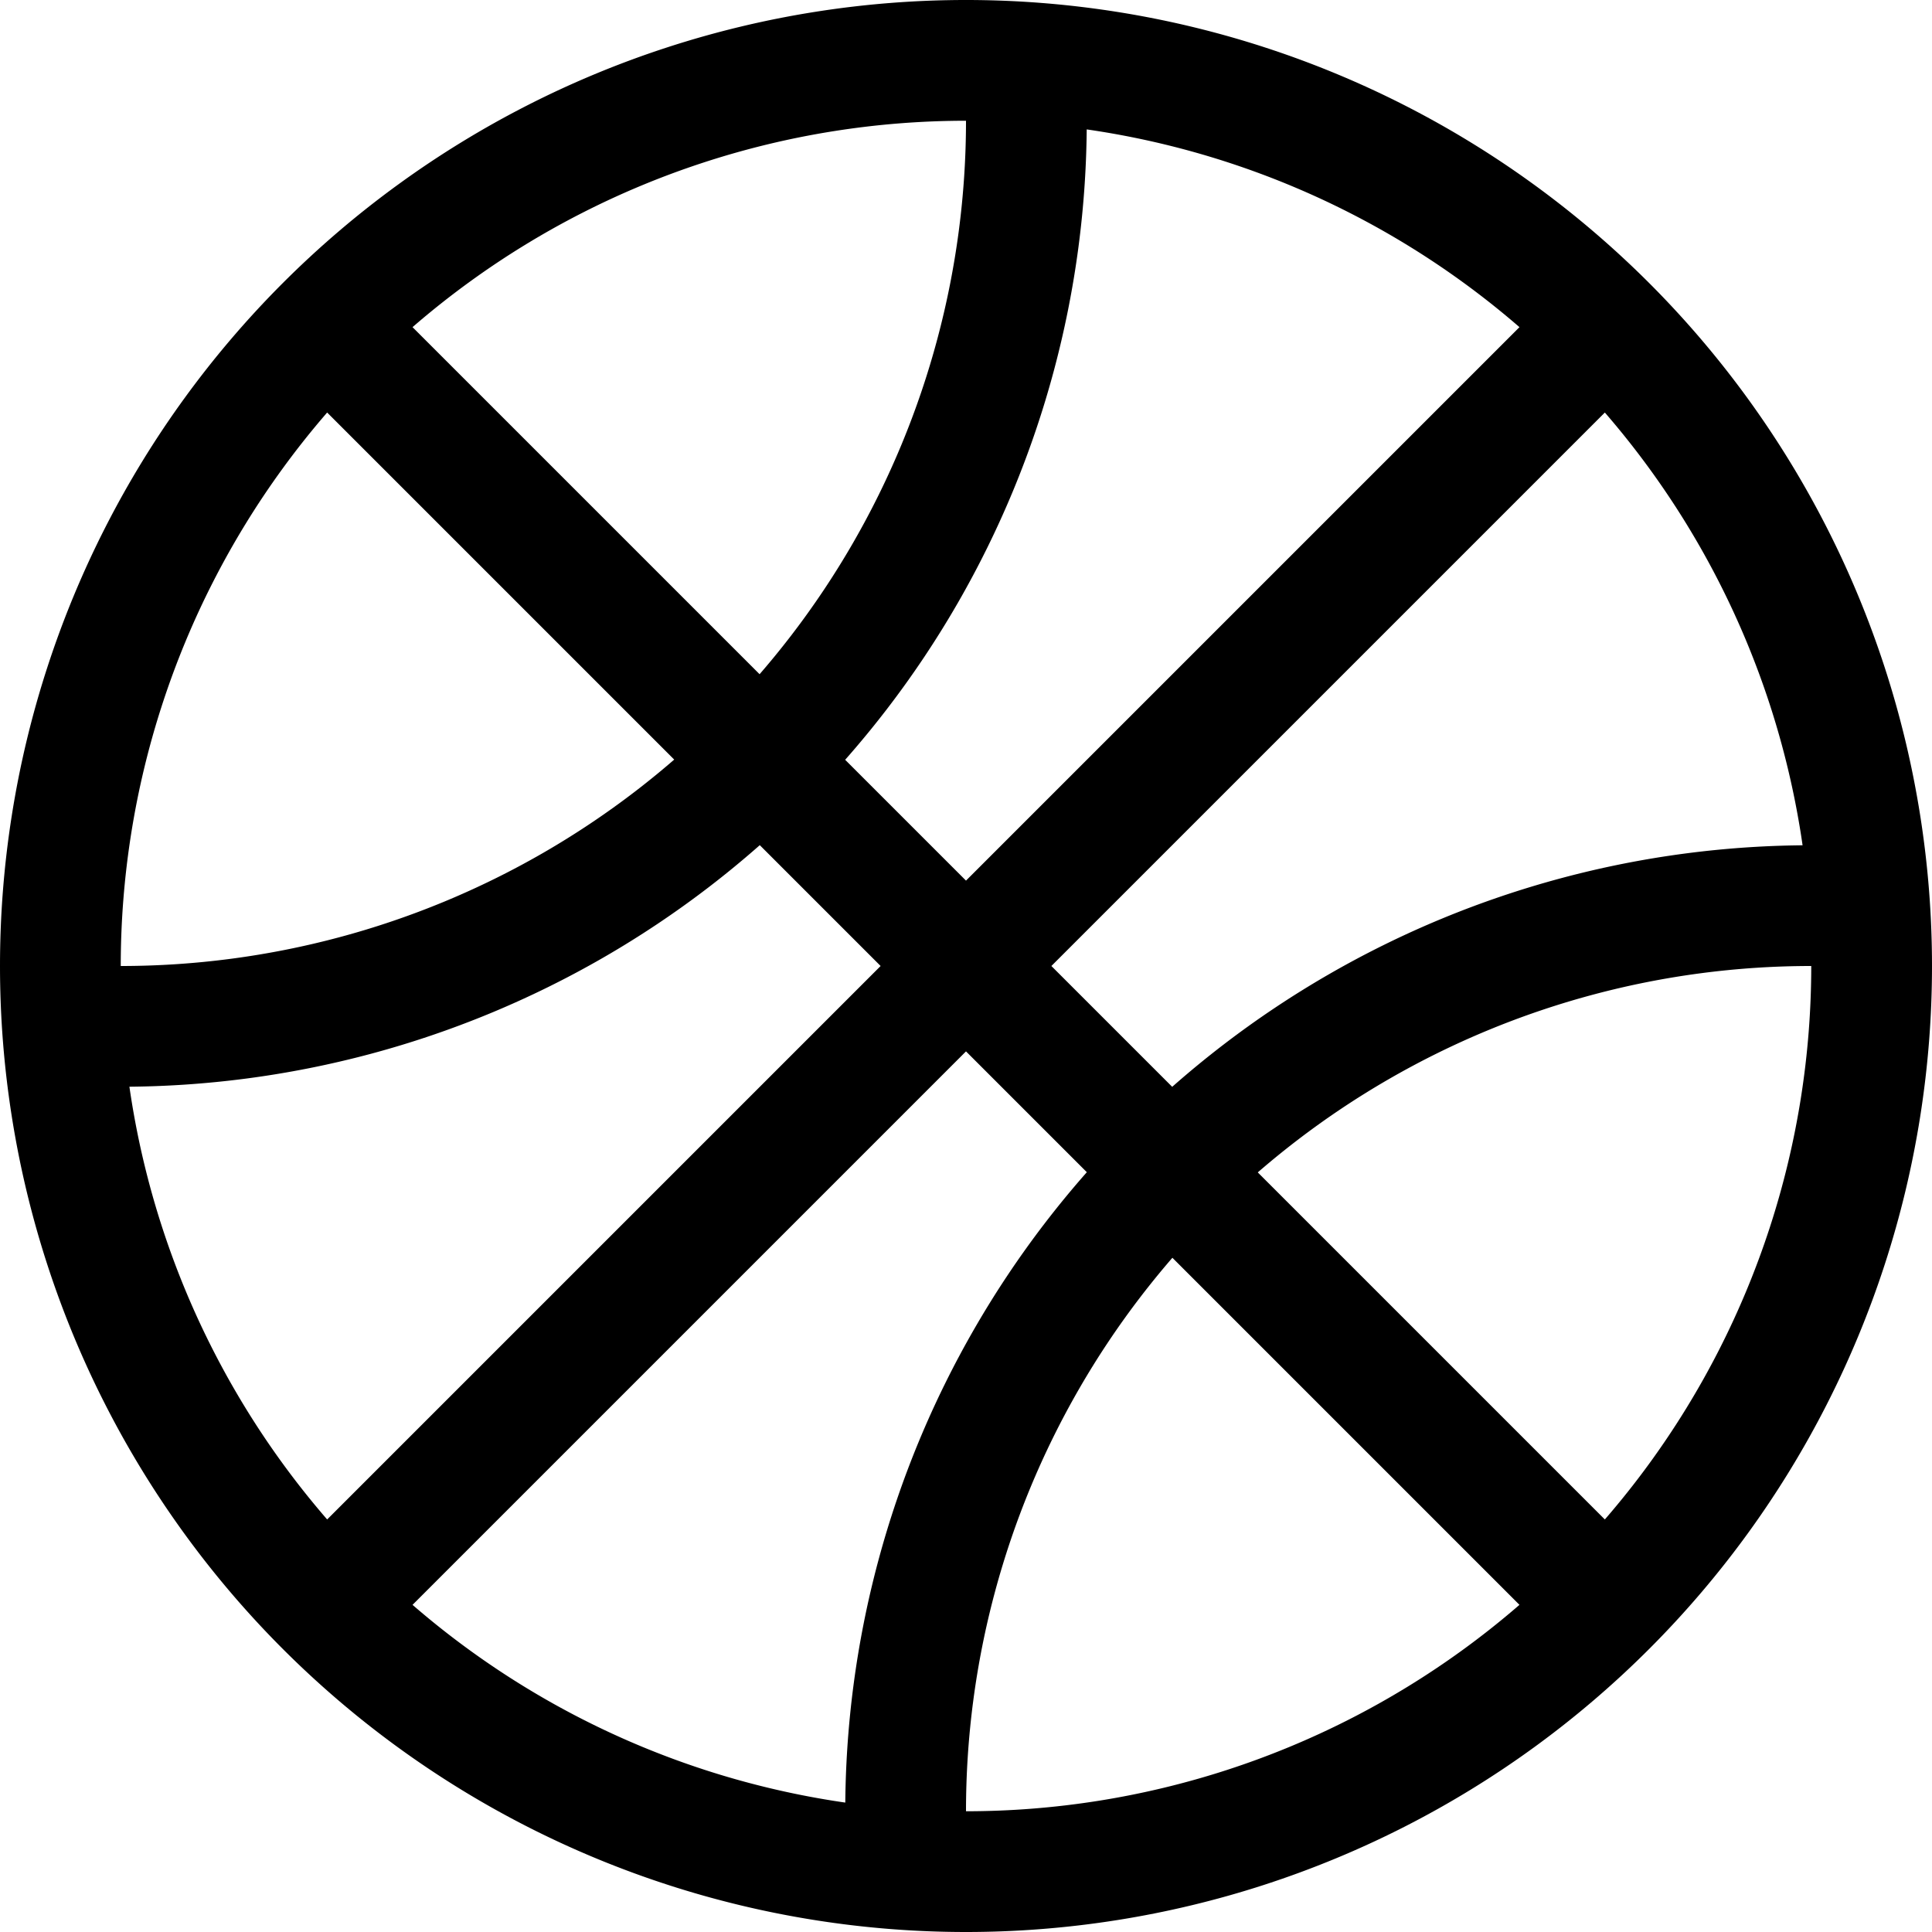 <svg xmlns="http://www.w3.org/2000/svg" width="3em" height="3em" viewBox="0 0 16 16"><path fill="none" stroke="currentColor" d="M8 15.5a7.5 7.5 0 1 0 0-15a7.5 7.5 0 0 0 0 15zm-.5 0V15A7.5 7.5 0 0 1 15 7.5h.5m-7-7V1A7.5 7.5 0 0 1 1 8.5H.5M3 13L13 3m0 10L3 3"/></svg>